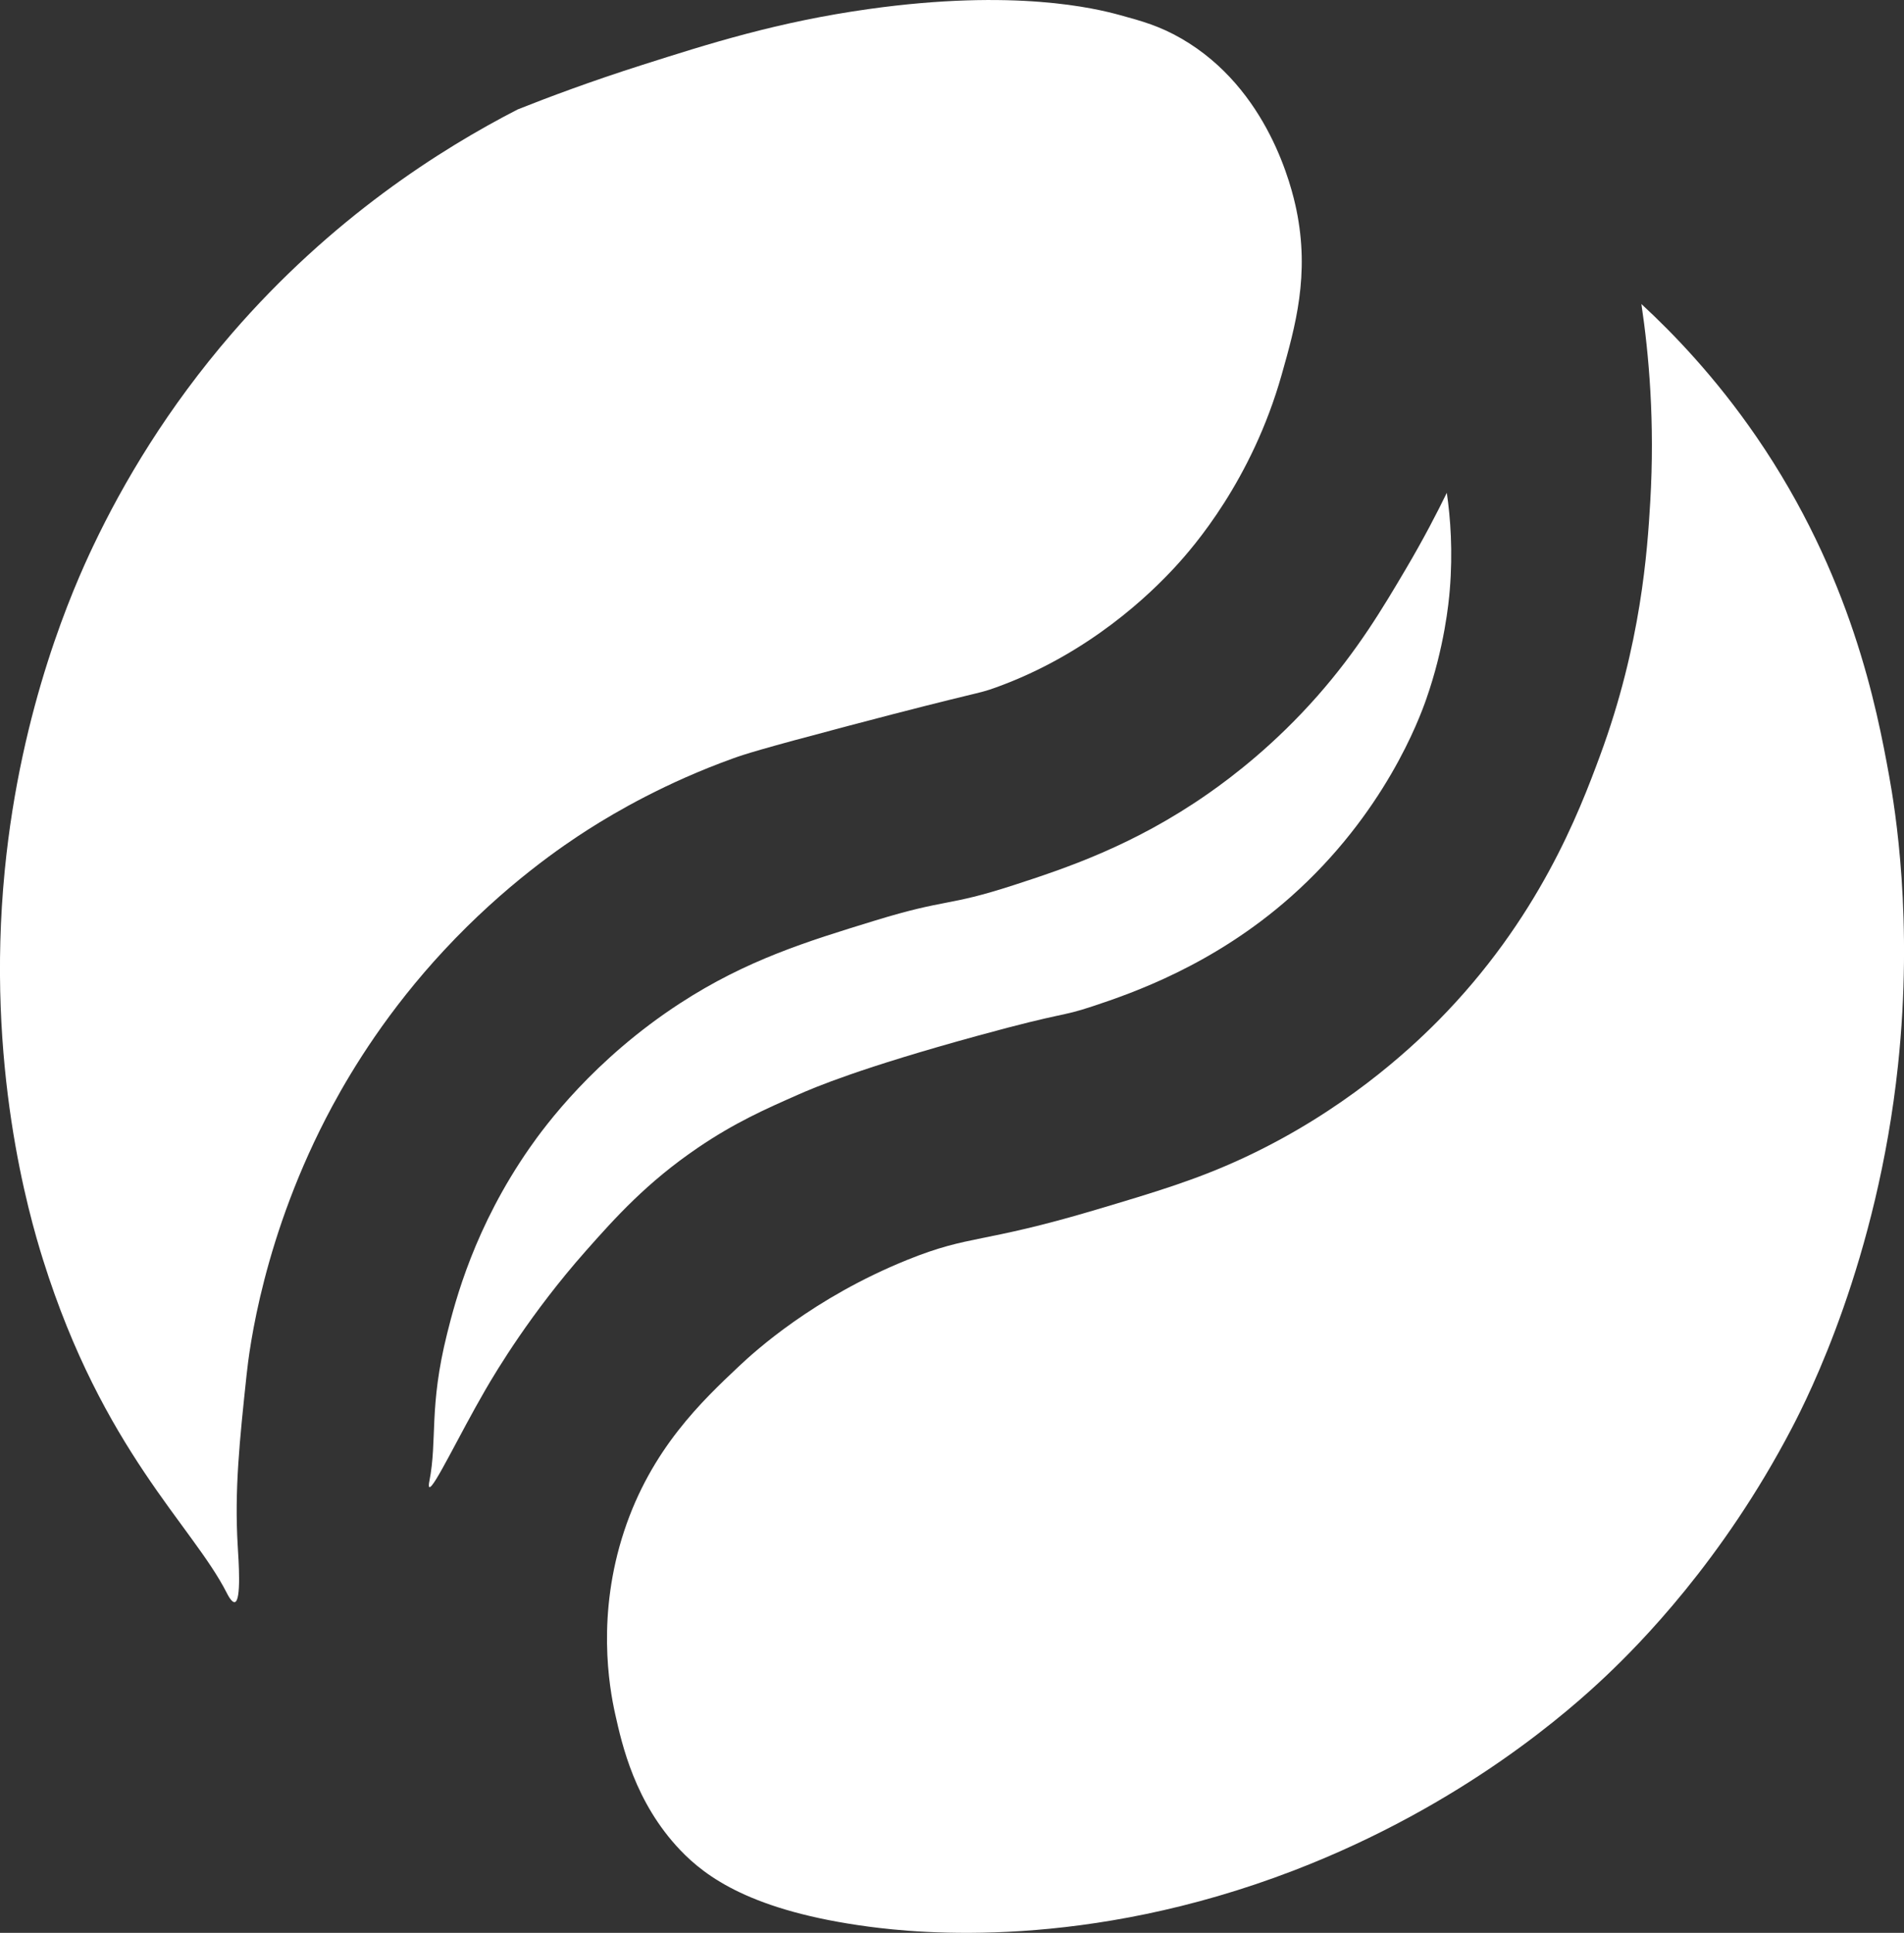 <?xml version="1.0" encoding="UTF-8"?>
<svg id="Capa_1" xmlns="http://www.w3.org/2000/svg" viewBox="0 0 794.1 805.79">
  <rect x="0" y="0" width="794.1" height="805.79" fill="#333333" stroke="none"/>
  <defs>
    <style>
      .cls-1 {
        fill: #fff;
      }
    </style>
  </defs>
  <path class="cls-1" d="M215.99,45.58c-32.3,16.6-77.69,45.37-119.3,93.47-26.82,31-45.24,62.13-57.81,88.55-8.2,17.23-30.19,66.69-36.9,135.29-7.93,81.08,9.97,143.17,15.99,162.35,24.91,79.35,62.3,110.8,76.53,138.69.48.95,2.13,4.23,3.42,3.98,2.8-.56,1.58-17.54,1.23-23.37-1.4-23.4.77-43.86,3.69-71.33,1.09-10.22,6.81-58.33,35.67-111.92,8.69-16.13,23.46-40.16,46.74-65.18,25.53-27.44,49.88-43.82,60.26-50.43,11.34-7.21,32.27-19.45,60.26-29.52,4.46-1.6,10.41-3.62,47.97-13.53,56.4-14.88,53.24-13.02,61.49-15.99,39.24-14.1,65-39.55,75.02-50.43,7.56-8.21,31.86-36.02,44.28-79.94,5.74-20.3,11.78-41.67,6.15-68.87-1.87-9.02-11.57-50.33-47.97-71.33-9.03-5.21-16.42-7.28-25.83-9.84-9.92-2.7-43.55-11.01-104.54-2.46-38.06,5.34-66.58,14.42-94.7,23.37-21.31,6.78-38.92,13.39-51.66,18.45Z"/>
  <path class="cls-1" d="M684.58,126.76c3.13,20.99,5.64,49.21,3.69,82.4-1.2,20.43-3.79,59.42-20.91,105.77-8.76,23.73-25.75,68.37-67.64,110.69-12.61,12.74-39.73,37.65-79.94,56.58-20.04,9.43-37.49,14.63-62.72,22.14-48.24,14.36-52.17,10.19-78.71,20.91-38.98,15.74-63.53,38.08-70.1,44.28-15.44,14.55-36.66,34.55-47.97,68.87-11.41,34.66-6.32,64.49-3.69,76.25,2.84,12.72,8.22,36.77,27.06,56.58,10.71,11.25,29.92,25.5,78.71,31.98,20.66,2.74,90.46,9.9,177.11-23.37,71.37-27.41,116.05-67.62,130.37-81.17,13.58-12.86,48.46-47.78,77.48-103.31,6.88-13.17,35.63-69.96,44.28-151.28,6.45-60.69-1.26-107.11-3.69-120.53-5.16-28.47-15.79-83.84-55.35-141.44-17.08-24.87-34.73-43.13-47.97-55.35"/>
  <path class="cls-1" d="M603.41,205.47h0c-3.9,8-9.61,19.11-17.22,31.98-9.38,15.86-19.89,33.64-36.9,52.89-17.54,19.85-34.8,33.12-45.51,40.59-31,21.62-59.31,31.04-81.17,38.13-27.96,9.07-27.14,5.35-57.81,14.76-28.31,8.69-53.42,16.4-81.17,34.44-35.94,23.36-56.29,51.05-62.72,60.26-23.03,33.02-30.97,63.6-34.44,77.48-7.68,30.78-3.99,44.09-7.4,61.55-.1.51-.44,2.2.02,2.41,1.76.78,12.36-21.61,23.37-40.59,4.51-7.77,18.97-31.99,41.82-57.81,12.37-13.97,25.49-28.6,46.74-43.05,15.52-10.55,28.24-16.15,41.82-22.14,7.04-3.1,25.84-11.12,75.02-24.6,37.6-10.31,33.67-7.55,47.97-12.3,16.12-5.35,50.19-17.02,82.4-45.51,39.28-34.74,53.81-74.54,56.58-82.4,7.66-21.8,9.43-40.55,9.84-45.51,1.35-16.24.28-30.14-1.23-40.59"/>
</svg>